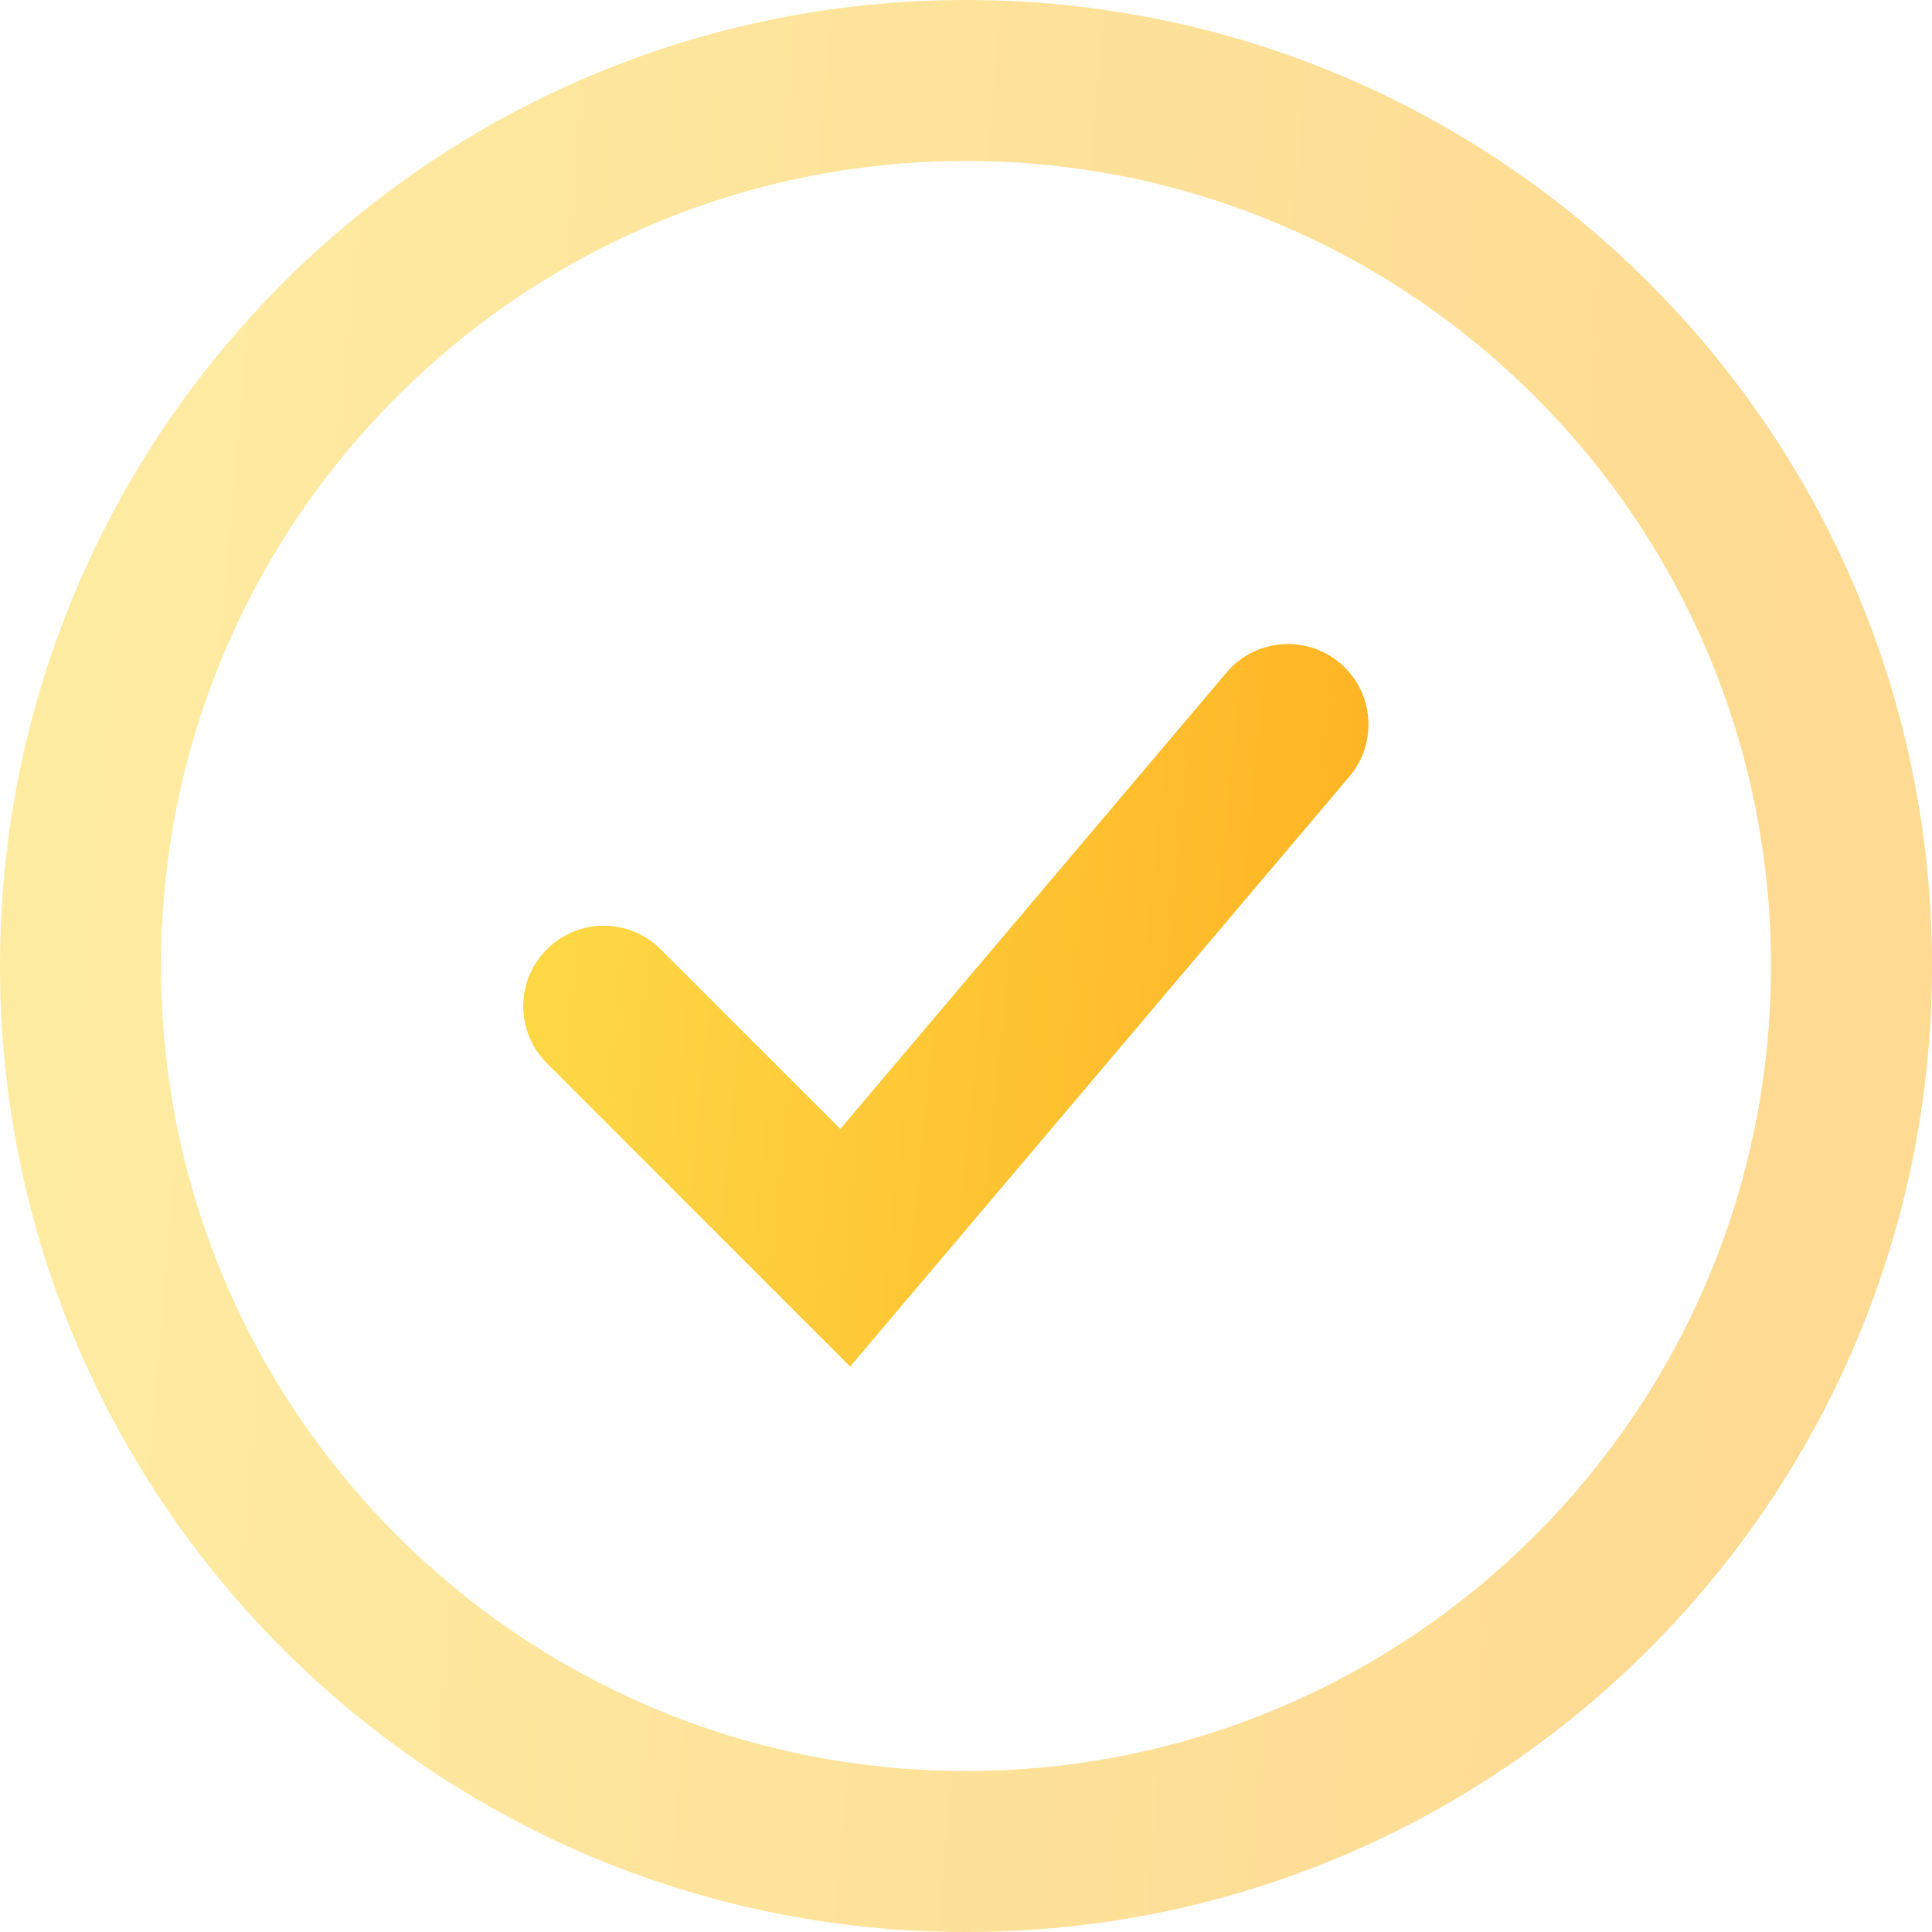 <svg width="24" height="24" viewBox="0 0 24 24" fill="none" xmlns="http://www.w3.org/2000/svg">
<path opacity="0.5" fill-rule="evenodd" clip-rule="evenodd" d="M0 12C0 18.627 5.373 24 12 24C18.627 24 24 18.627 24 12C24 5.373 18.627 0 12 0C5.373 0 0 5.373 0 12ZM22 12C22 17.523 17.523 22 12 22C6.477 22 2 17.523 2 12C2 6.477 6.477 2 12 2C17.523 2 22 6.477 22 12Z" fill="url(#paint0_linear_406_24823)"/>
<path d="M15.237 8.354C15.593 7.932 16.224 7.88 16.646 8.237C17.067 8.593 17.12 9.224 16.763 9.646L10.561 16.976L6.793 13.207C6.402 12.817 6.402 12.183 6.793 11.793C7.183 11.402 7.817 11.402 8.207 11.793L10.439 14.024L15.237 8.354Z" fill="url(#paint1_linear_406_24823)"/>
<defs>
<linearGradient id="paint0_linear_406_24823" x1="2.143" y1="3.34175e-06" x2="23.85" y2="1.878" gradientUnits="userSpaceOnUse">
<stop stop-color="#FED745"/>
<stop offset="1" stop-color="#FEB525"/>
</linearGradient>
<linearGradient id="paint1_linear_406_24823" x1="7.438" y1="8" x2="16.909" y2="8.959" gradientUnits="userSpaceOnUse">
<stop stop-color="#FED745"/>
<stop offset="1" stop-color="#FEB525"/>
</linearGradient>
</defs>
</svg>

